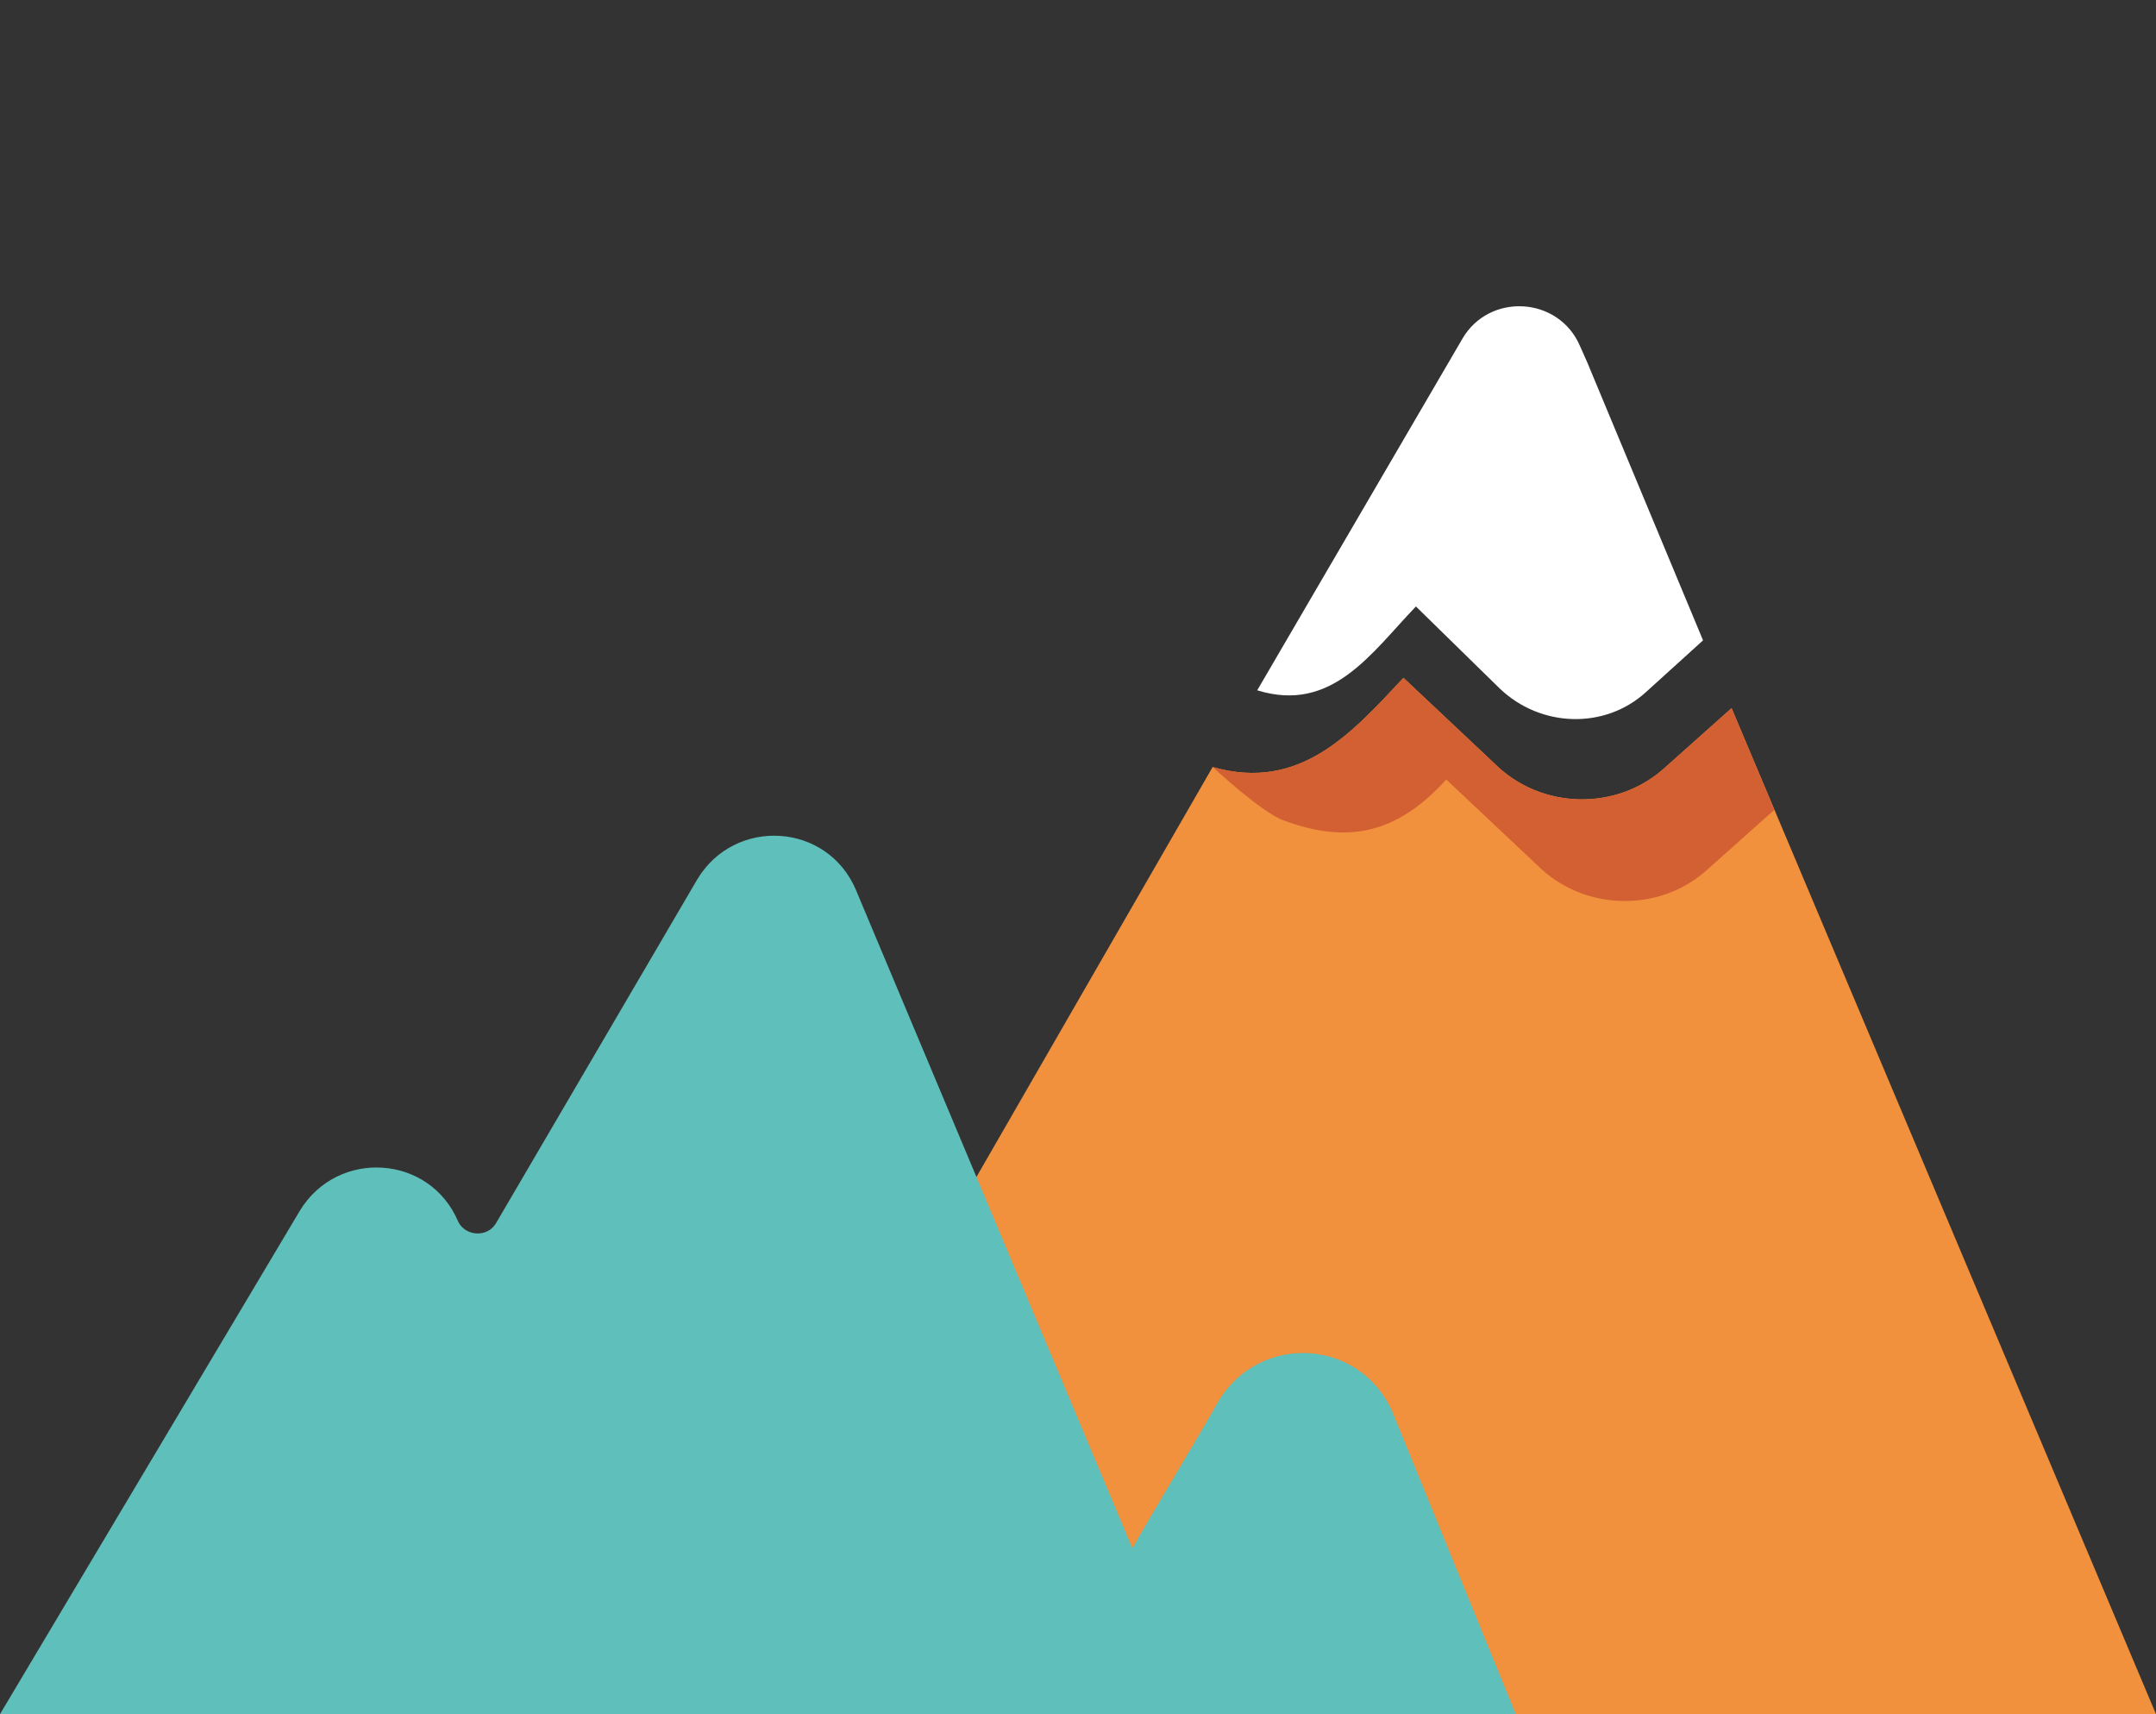 <svg xmlns="http://www.w3.org/2000/svg" viewBox="0 0 120.9 96.1"><rect x="0" y="0" width="120.9" height="96.1" fill="#333333" stroke="none"/><path d="M120.9 96.1L97.1 39.7 93.4 43c-2.7 2.5-7 2.4-9.6-.2L78.7 38c-2.9 3.1-5.8 6.4-10.7 5L37.4 96.1h83.5z" fill="#f1903d"/><path d="M79.4 34l4.7 4.6c2.3 2.2 5.9 2.3 8.2.2l3.2-2.9L89 20.3l-.4-.9c-1.2-2.8-5.1-3-6.6-.4L70.5 38.7c4.2 1.3 6.4-2.1 8.9-4.7z" fill="#fff"/><path d="M97.1 39.7L93.4 43c-2.7 2.5-7 2.4-9.6-.2L78.7 38c-2.9 3.1-5.8 6.4-10.7 5 0 0 2.8 2.6 4 3 3.5 1.3 6.3.8 9.1-2.3l5.1 4.8c2.6 2.6 6.9 2.7 9.6.2l3.7-3.3-2.4-5.7z" fill="#d36033"/><g><path d="M85 96.1l-6.9-16.9c-1.8-4.2-7.5-4.5-9.8-.6-1 1.8-3.5 5.9-4.8 8.2L48 49.9c-1.6-3.8-6.8-4.1-8.9-.6L27.8 68.6c-.5.8-1.7.7-2.1-.1-1.6-3.8-6.8-4.1-8.9-.6L0 96.1h85z" fill="#5fbfba"/></g></svg>
